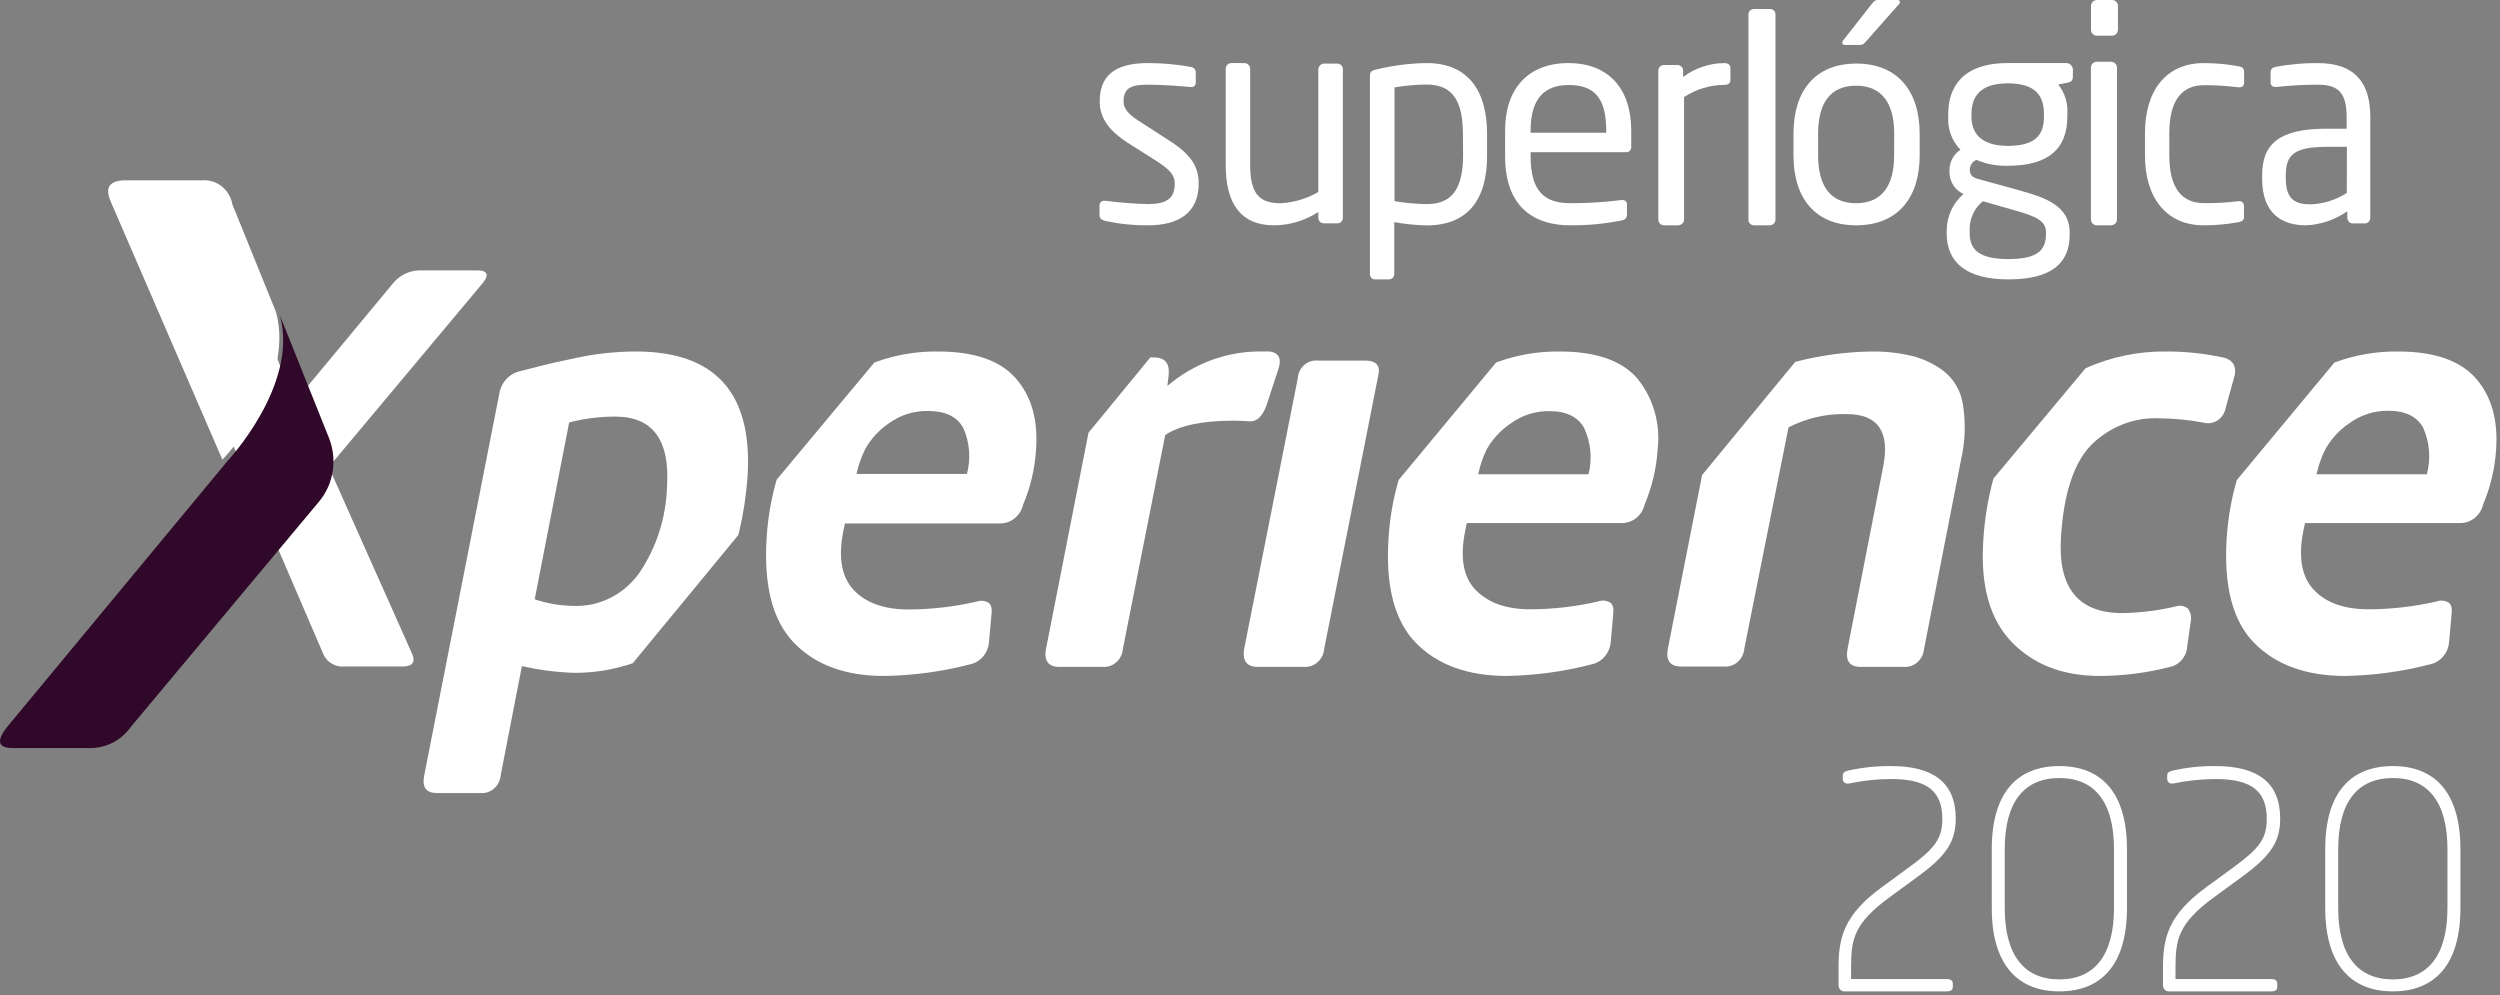 <?xml version="1.0" encoding="UTF-8"?>
<svg width="319px" height="127px" viewBox="0 0 319 127" version="1.1" xmlns="http://www.w3.org/2000/svg" xmlns:xlink="http://www.w3.org/1999/xlink">
    <rect x="0" y="0" width="319" height="127" fill="#808080" stroke="none"/>
    <!-- Generator: Sketch 60.1 (88133) - https://sketch.com -->
    <title>Group 69</title>
    <desc>Created with Sketch.</desc>
    <g id="Page-1" stroke="none" stroke-width="1" fill="none" fill-rule="evenodd">
        <g id="Group-69">
            <path d="M244.707,111.858 L241.091,114.501 C236.516,117.846 236.197,119.921 236.197,123.422 L236.197,124.928 L248.468,124.928 C248.829,124.928 249.179,125.084 249.179,125.508 L249.179,125.931 C249.179,126.355 248.86,126.5 248.468,126.5 L235.311,126.5 C234.922,126.5 234.606,126.162 234.6,125.742 L234.6,123.4 C234.6,119.631 235.311,116.709 240.102,113.219 L243.718,110.576 C246.912,108.234 247.84,106.963 247.84,104.509 C247.84,101.052 246.026,99.402 241.307,99.402 C239.488,99.411 237.674,99.605 235.888,99.982 C235.83,99.978 235.771,99.978 235.713,99.982 C235.559,99.991 235.409,99.93 235.299,99.813 C235.189,99.697 235.13,99.535 235.136,99.368 L235.136,98.945 C235.136,98.566 235.455,98.409 235.816,98.331 C237.622,97.925 239.463,97.731 241.307,97.752 C246.634,97.752 249.55,99.826 249.55,104.442 C249.55,107.319 248.448,109.126 244.759,111.814" id="Path" fill="#FFFFFF" fill-rule="nonzero"></path>
            <path d="M286.107,111.858 L282.491,114.501 C277.916,117.846 277.597,119.921 277.597,123.422 L277.597,124.928 L289.868,124.928 C290.229,124.928 290.579,125.084 290.579,125.508 L290.579,125.931 C290.579,126.355 290.26,126.5 289.868,126.5 L276.711,126.5 C276.322,126.5 276.006,126.162 276,125.742 L276,123.4 C276,119.631 276.711,116.709 281.502,113.219 L285.118,110.576 C288.312,108.234 289.24,106.963 289.24,104.509 C289.24,101.052 287.426,99.402 282.707,99.402 C280.888,99.411 279.074,99.605 277.288,99.982 C277.23,99.978 277.171,99.978 277.113,99.982 C276.959,99.991 276.809,99.93 276.699,99.813 C276.589,99.697 276.53,99.535 276.536,99.368 L276.536,98.945 C276.536,98.566 276.855,98.409 277.216,98.331 C279.022,97.925 280.863,97.731 282.707,97.752 C288.034,97.752 290.95,99.826 290.95,104.442 C290.95,107.319 289.848,109.126 286.159,111.814" id="Path-Copy" fill="#FFFFFF" fill-rule="nonzero"></path>
            <path d="M262.775,126.5 C257.526,126.5 254.15,123.178 254.15,115.868 L254.15,108.349 C254.15,100.995 257.526,97.75 262.775,97.75 C268.024,97.75 271.4,100.995 271.4,108.349 L271.4,115.868 C271.4,123.222 268.024,126.5 262.775,126.5 L262.775,126.5 Z M269.745,108.349 C269.745,102.335 267.273,99.278 262.775,99.278 C258.277,99.278 255.805,102.335 255.805,108.349 L255.805,115.868 C255.805,121.882 258.277,124.972 262.775,124.972 C267.273,124.972 269.745,121.882 269.745,115.868 L269.745,108.349 Z" id="Shape" fill="#FFFFFF" fill-rule="nonzero"></path>
            <path d="M305.325,126.5 C300.076,126.5 296.7,123.178 296.7,115.868 L296.7,108.349 C296.7,100.995 300.076,97.75 305.325,97.75 C310.574,97.75 313.95,100.995 313.95,108.349 L313.95,115.868 C313.95,123.222 310.574,126.5 305.325,126.5 L305.325,126.5 Z M312.295,108.349 C312.295,102.335 309.823,99.278 305.325,99.278 C300.827,99.278 298.355,102.335 298.355,108.349 L298.355,115.868 C298.355,121.882 300.827,124.972 305.325,124.972 C309.823,124.972 312.295,121.882 312.295,115.868 L312.295,108.349 Z" id="Shape-Copy" fill="#FFFFFF" fill-rule="nonzero"></path>
            <path d="M51.312,85.045 L43.868,85.045 C42.655,85.139 41.533,84.372 41.135,83.177 L34.691,68.2 L22.165,83.177 C21.324,84.375 19.987,85.088 18.56,85.1 L11.521,85.1 C10.16,85.1 9.989,84.47 10.989,83.21 L30.821,59.303 L20.985,36.39 C20.432,35.13 20.878,34.544 22.314,34.544 L29.098,34.544 C30.373,34.443 31.516,35.359 31.746,36.666 L37.584,51.289 L49.961,36.379 C50.82,35.203 52.156,34.509 53.577,34.5 L60.861,34.5 C62.318,34.5 62.488,35.13 61.382,36.379 L41.954,59.59 L52.588,83.431 C53.056,84.492 52.641,85.045 51.312,85.045 Z" id="Path" fill="#FFFFFF" fill-rule="nonzero"></path>
            <path d="M174.191,46.009 L168.129,46.009 C167.508,45.954 166.891,46.158 166.417,46.577 C165.942,46.996 165.649,47.594 165.603,48.239 L158.755,82.799 C158.508,84.326 159.089,85.095 160.507,85.095 L166.398,85.095 C167.713,85.179 168.853,84.16 168.967,82.799 L175.857,47.96 C176.191,46.678 175.621,46.009 174.191,46.009 Z" id="Path" fill="#FFFFFF" fill-rule="nonzero"></path>
            <path d="M29.651,26.074 C29.317,24.195 27.672,22.875 25.83,23.009 L16.034,23.009 C13.973,23.009 13.338,23.915 14.129,25.725 L28.377,58.65 C28.377,58.65 37.728,49.072 35.224,39.833 L29.651,26.074 Z" id="Path" fill="#FFFFFF" fill-rule="nonzero"></path>
            <path d="M1.65,95.45 L11.608,95.45 C13.629,95.433 15.525,94.422 16.72,92.721 L40.703,64.012 C42.585,61.766 43.074,58.596 41.962,55.846 L35.718,40.25 C38.173,49.095 29.005,58.854 29.005,58.854 L0.903,92.765 C-0.513,94.562 -0.264,95.457 1.65,95.45 Z" id="Path" fill="#300829"></path>
            <path d="M94.197,68.287 L94.325,67.816 C94.862,65.524 95.218,63.188 95.386,60.833 C96.066,50.178 91.313,44.85 81.127,44.85 C79.97,44.85 78.749,44.917 77.486,45.041 C76.222,45.164 74.97,45.366 73.738,45.623 L70.712,46.273 C69.926,46.453 69.003,46.677 67.941,46.957 C66.879,47.237 66.327,47.383 66.285,47.383 C64.911,47.711 63.875,48.903 63.684,50.376 L54.128,98.954 C53.831,100.489 54.383,101.195 55.774,101.195 L61.369,101.195 C62.67,101.279 63.794,100.247 63.896,98.875 L66.593,84.999 C68.759,85.487 70.962,85.772 73.175,85.851 C75.741,85.876 78.294,85.463 80.735,84.629 L94.197,68.287 Z M68.228,76.469 L72.623,53.906 C74.541,53.407 76.509,53.155 78.484,53.156 C83.297,53.156 85.505,56.144 85.109,62.122 C84.987,66.067 83.76,69.886 81.584,73.095 C79.604,75.876 76.457,77.451 73.165,77.31 C71.488,77.292 69.824,77.009 68.228,76.469 Z" id="Shape" fill="#FFFFFF" fill-rule="nonzero"></path>
            <path d="M129.576,48.236 C127.572,45.98 124.283,44.852 119.708,44.852 C116.939,44.813 114.186,45.287 111.575,46.251 L99.1,61.208 C98.414,63.594 97.987,66.054 97.829,68.54 C97.42,74.744 98.598,79.256 101.363,82.076 C104.127,84.896 107.991,86.287 112.954,86.249 C116.586,86.186 120.199,85.694 123.726,84.783 C125.101,84.515 126.123,83.3 126.204,81.839 L126.505,78.455 C126.613,77.688 126.505,77.169 126.128,76.91 C125.672,76.638 125.127,76.585 124.631,76.763 C121.776,77.42 118.861,77.757 115.938,77.767 C112.835,77.767 110.505,76.943 108.946,75.297 C107.384,73.638 106.943,71.146 107.6,67.807 L107.815,66.792 L127.583,66.792 C128.983,66.818 130.213,65.824 130.545,64.4 C131.479,62.203 132.037,59.851 132.193,57.452 C132.495,53.572 131.59,50.492 129.576,48.236 Z M123.381,60.475 L109.291,60.475 C109.53,59.355 109.91,58.274 110.422,57.26 C111.166,55.956 112.187,54.848 113.406,54.023 C114.896,52.941 116.678,52.388 118.491,52.444 C120.645,52.444 122.121,53.165 122.918,54.609 C123.734,56.444 123.899,58.524 123.381,60.475 L123.381,60.475 Z" id="Shape" fill="#FFFFFF" fill-rule="nonzero"></path>
            <path d="M162.022,44.85 L160.487,44.85 C156.287,44.911 152.228,46.459 148.96,49.248 L149.12,47.861 C149.269,46.316 148.629,45.606 147.19,45.606 L146.784,45.606 L138.893,55.213 L133.476,82.772 C133.178,84.317 133.754,85.095 135.204,85.095 L140.749,85.095 C142.055,85.179 143.184,84.141 143.287,82.761 L148.682,55.506 C150.517,54.288 153.406,53.679 157.352,53.679 C158.063,53.679 158.692,53.702 159.239,53.747 C160.305,53.905 161.105,53.183 161.649,51.593 L163.014,47.421 C163.611,45.876 163.27,45.03 162.022,44.85 Z" id="Path" fill="#FFFFFF" fill-rule="nonzero"></path>
            <path d="M250.468,51.596 C250.208,49.917 249.346,48.409 248.059,47.385 C246.841,46.46 245.464,45.794 244.005,45.425 C242.264,45.012 240.483,44.821 238.699,44.854 C235.453,44.909 232.224,45.353 229.074,46.175 L217.188,60.612 L212.826,82.742 C212.529,84.276 213.102,85.049 214.545,85.049 L220.042,85.049 C221.341,85.133 222.466,84.11 222.579,82.742 L228.214,54.53 C230.524,53.342 233.073,52.761 235.643,52.839 C239.626,52.839 241.175,55.079 240.291,59.559 L235.749,82.787 C235.452,84.321 236.014,85.094 237.415,85.094 L242.944,85.094 C244.226,85.187 245.352,84.201 245.501,82.854 L250.224,58.696 C250.762,56.372 250.845,53.956 250.468,51.596 L250.468,51.596 Z" id="Path" fill="#FFFFFF" fill-rule="nonzero"></path>
            <path d="M208.885,48.245 C206.883,45.983 203.598,44.852 199.028,44.852 C196.262,44.813 193.511,45.288 190.903,46.254 L178.463,61.249 C177.768,63.639 177.339,66.105 177.182,68.599 C176.763,74.784 177.947,79.273 180.701,82.066 C183.456,84.859 187.319,86.25 192.291,86.25 C195.919,86.186 199.529,85.693 203.052,84.78 C204.428,84.513 205.453,83.296 205.538,81.829 L205.839,78.436 C205.936,77.667 205.839,77.147 205.463,76.887 C205.004,76.615 204.455,76.561 203.956,76.74 C201.104,77.399 198.193,77.737 195.272,77.747 C192.184,77.747 189.891,76.921 188.288,75.27 C186.685,73.619 186.286,71.109 186.954,67.762 L187.169,66.744 L206.905,66.744 C208.305,66.774 209.536,65.777 209.864,64.347 C210.797,62.144 211.355,59.787 211.511,57.381 C211.911,54.082 210.956,50.76 208.885,48.245 L208.885,48.245 Z M202.697,60.514 L188.622,60.514 C188.847,59.409 189.208,58.341 189.698,57.336 C190.445,56.031 191.464,54.921 192.679,54.091 C194.153,52.997 195.921,52.427 197.726,52.462 C199.878,52.462 201.352,53.186 202.148,54.633 C202.998,56.46 203.193,58.548 202.697,60.514 L202.697,60.514 Z" id="Shape" fill="#FFFFFF" fill-rule="nonzero"></path>
            <path d="M283.695,45.621 C281.304,45.102 278.869,44.844 276.428,44.852 C272.888,44.804 269.377,45.532 266.116,46.989 L254.361,61.068 C253.657,63.648 253.223,66.302 253.068,68.983 C252.69,74.712 253.894,79.021 256.68,81.908 C259.465,84.795 263.198,86.242 267.879,86.25 C270.885,86.246 273.88,85.866 276.802,85.119 C278.072,84.899 279.027,83.776 279.1,82.417 L279.527,79.386 C279.674,78.778 279.539,78.131 279.164,77.645 C278.715,77.294 278.133,77.197 277.604,77.385 C275.375,77.909 273.101,78.193 270.818,78.233 C265.161,78.233 262.55,74.98 262.985,68.474 C263.334,63.001 264.602,59.119 266.789,56.827 C269.158,54.45 272.344,53.204 275.605,53.378 C277.458,53.396 279.306,53.578 281.13,53.921 C281.759,54.103 282.431,53.996 282.98,53.625 C283.53,53.255 283.906,52.656 284.016,51.976 L284.977,48.493 C285.512,46.944 285.084,45.96 283.695,45.621 Z" id="Path" fill="#FFFFFF" fill-rule="nonzero"></path>
            <path d="M315.884,48.245 C313.865,45.983 310.575,44.852 306.014,44.852 C303.244,44.813 300.49,45.288 297.878,46.254 L285.422,61.249 C284.728,63.639 284.294,66.105 284.129,68.599 C283.72,74.788 284.898,79.277 287.663,82.066 C290.429,84.855 294.294,86.25 299.258,86.25 C302.891,86.186 306.505,85.693 310.033,84.78 C311.408,84.512 312.431,83.294 312.511,81.829 L312.813,78.436 C312.91,77.667 312.813,77.147 312.436,76.887 C311.98,76.615 311.434,76.562 310.938,76.74 C308.082,77.398 305.167,77.736 302.242,77.747 C299.139,77.747 296.808,76.921 295.249,75.27 C293.69,73.619 293.241,71.116 293.902,67.762 L294.118,66.744 L313.891,66.744 C315.291,66.77 316.521,65.775 316.854,64.347 C317.788,62.144 318.346,59.787 318.502,57.381 C318.772,53.593 317.899,50.506 315.884,48.245 Z M309.667,60.514 L295.594,60.514 C295.836,59.391 296.22,58.307 296.736,57.291 C297.478,55.981 298.5,54.869 299.721,54.045 C301.197,52.951 302.968,52.38 304.775,52.417 C306.93,52.417 308.406,53.141 309.203,54.588 C310.03,56.441 310.195,58.544 309.667,60.514 L309.667,60.514 Z" id="Shape" fill="#FFFFFF" fill-rule="nonzero"></path>
            <path d="M146.475,28.749 C144.645,28.766 142.818,28.577 141.025,28.187 C140.569,28.077 140.3,27.856 140.3,27.459 L140.3,26.17 C140.31,26.008 140.383,25.857 140.5,25.753 C140.617,25.649 140.77,25.6 140.922,25.619 L141.056,25.619 C142.714,25.839 145.2,26.038 146.475,26.038 C148.723,26.038 149.894,25.42 149.904,23.436 C149.904,22.334 149.282,21.629 147.314,20.383 L143.833,18.179 C141.761,16.823 140.31,15.236 140.321,12.922 C140.321,9.108 143.014,8.039 146.537,8.05 C148.339,8.05 150.138,8.212 151.914,8.535 C152.37,8.612 152.577,8.866 152.577,9.274 L152.577,10.486 C152.598,10.655 152.543,10.825 152.43,10.946 C152.316,11.067 152.156,11.125 151.997,11.103 L151.893,11.103 C150.681,10.993 148.474,10.806 146.537,10.806 C144.6,10.806 143.367,11.059 143.367,12.922 C143.367,14.024 144.154,14.718 145.75,15.71 L149.158,17.915 C152.018,19.722 152.95,21.298 152.95,23.425 C152.95,27.184 150.36,28.76 146.475,28.749 Z" id="Path" fill="#FFFFFF" fill-rule="nonzero"></path>
            <path d="M170.668,28.494 L168.888,28.494 C168.704,28.491 168.528,28.41 168.402,28.27 C168.275,28.129 168.208,27.941 168.217,27.748 L168.217,27.047 C166.522,28.151 164.567,28.741 162.57,28.75 C158.307,28.75 156.389,25.957 156.4,21.026 L156.4,8.785 C156.406,8.377 156.724,8.05 157.114,8.05 L158.819,8.05 C159.209,8.056 159.522,8.388 159.522,8.796 L159.522,21.038 C159.522,24.788 160.726,25.934 163.422,25.934 C165.105,25.845 166.745,25.354 168.217,24.499 L168.217,8.851 C168.239,8.451 168.548,8.133 168.931,8.117 L170.668,8.117 C171.052,8.129 171.356,8.461 171.35,8.862 L171.35,27.782 C171.353,27.972 171.282,28.155 171.153,28.289 C171.025,28.423 170.85,28.497 170.668,28.494 L170.668,28.494 Z" id="Path" fill="#FFFFFF" fill-rule="nonzero"></path>
            <path d="M182.052,28.761 C180.664,28.733 179.279,28.593 177.912,28.343 L177.912,34.946 C177.914,35.131 177.845,35.311 177.72,35.443 C177.594,35.575 177.422,35.65 177.243,35.65 L175.438,35.65 C175.263,35.65 175.096,35.576 174.976,35.445 C174.855,35.314 174.792,35.137 174.801,34.957 L174.801,9.723 C174.801,9.25 174.907,9.029 175.544,8.886 C177.677,8.358 179.86,8.077 182.052,8.05 C187.361,8.05 189.76,11.627 189.75,17.118 L189.75,19.836 C189.771,25.537 187.223,28.761 182.052,28.761 Z M186.671,17.14 C186.671,13.288 185.609,10.79 182.084,10.79 C180.697,10.796 179.312,10.917 177.943,11.153 L177.943,25.669 C179.313,25.901 180.697,26.026 182.084,26.043 C185.545,26.043 186.681,23.699 186.692,19.781 L186.671,17.14 Z" id="Shape" fill="#FFFFFF" fill-rule="nonzero"></path>
            <path d="M207.5,19.418 L195.306,19.418 L195.306,19.936 C195.306,24.342 197.011,25.918 200.354,25.929 C202.52,25.936 204.685,25.804 206.834,25.532 L207.02,25.532 C207.167,25.513 207.315,25.559 207.426,25.658 C207.537,25.757 207.6,25.9 207.599,26.05 L207.599,27.295 C207.599,27.768 207.457,28.033 206.867,28.143 C204.707,28.566 202.511,28.769 200.311,28.749 C196.115,28.749 192.05,26.755 192.05,19.936 L192.05,16.631 C192.05,11.377 194.935,8.039 200.147,8.05 C205.359,8.061 208.156,11.443 208.145,16.653 L208.145,18.669 C208.189,19.088 207.937,19.418 207.5,19.418 Z M204.954,16.62 C204.954,12.478 203.403,10.859 200.201,10.848 C197,10.837 195.317,12.644 195.306,16.609 L195.306,16.94 L204.954,16.94 L204.954,16.62 Z" id="Shape" fill="#FFFFFF" fill-rule="nonzero"></path>
            <path d="M220.028,10.829 C218.201,10.843 216.416,11.381 214.887,12.38 L214.887,28.002 C214.875,28.41 214.546,28.738 214.138,28.75 L212.316,28.75 C211.913,28.738 211.594,28.405 211.6,28.002 L211.6,9.032 C211.594,8.839 211.667,8.651 211.802,8.513 C211.937,8.374 212.122,8.295 212.316,8.295 L214.059,8.295 C214.253,8.298 214.438,8.379 214.57,8.52 C214.703,8.661 214.773,8.85 214.764,9.043 L214.764,9.824 C216.28,8.688 218.121,8.066 220.017,8.05 C220.543,8.05 220.8,8.273 220.8,8.72 L220.8,10.193 C220.811,10.605 220.554,10.829 220.028,10.829 Z" id="Path" fill="#FFFFFF" fill-rule="nonzero"></path>
            <path d="M225.843,28.75 L223.796,28.75 C223.6,28.742 223.416,28.66 223.286,28.523 C223.155,28.386 223.089,28.206 223.102,28.023 L223.102,1.855 C223.092,1.673 223.162,1.495 223.295,1.362 C223.428,1.229 223.613,1.153 223.807,1.15 L225.854,1.15 C226.047,1.15 226.231,1.224 226.363,1.356 C226.494,1.487 226.561,1.664 226.548,1.844 L226.548,28.012 C226.568,28.397 226.254,28.726 225.843,28.75 Z" id="Path" fill="#FFFFFF" fill-rule="nonzero"></path>
            <path d="M236.84,28.75 C231.535,28.75 228.839,25.182 228.85,19.814 L228.85,17.026 C228.85,11.647 231.568,8.112 236.873,8.112 C242.178,8.112 244.95,11.68 244.95,17.048 L244.95,19.836 C244.95,25.248 242.146,28.75 236.84,28.75 Z M241.702,17.048 C241.702,13.316 240.229,10.934 236.84,10.934 C233.452,10.934 232.001,13.261 231.99,17.037 L231.99,19.814 C231.99,23.547 233.419,25.929 236.819,25.929 C240.219,25.929 241.691,23.591 241.691,19.825 L241.702,17.048 Z M242.265,0.582 L238.183,5.192 C237.858,5.555 237.75,5.73 237.349,5.73 L235.4,5.73 C235.184,5.73 235.076,5.62 235.076,5.478 C235.078,5.338 235.132,5.205 235.227,5.105 L238.8,0.549 C239.125,0.143 239.233,1.77635684e-15 239.666,1.77635684e-15 L242.048,1.77635684e-15 C242.297,1.77635684e-15 242.438,0.077 242.438,0.263 C242.429,0.373 242.379,0.476 242.297,0.549 L242.265,0.582 Z" id="Shape" fill="#FFFFFF" fill-rule="nonzero"></path>
            <path d="M263.863,10.534 L262.629,10.788 C263.474,11.831 263.893,13.196 263.791,14.575 L263.791,14.873 C263.791,18.924 261.457,21.154 256.172,21.154 C254.816,21.195 253.466,20.94 252.204,20.404 C251.703,20.585 251.362,21.084 251.351,21.651 C251.351,22.281 251.618,22.612 252.379,22.833 L257.519,24.246 C260.871,25.173 264.089,26.2 264.089,29.666 L264.089,29.953 C264.089,33.486 261.889,35.65 256.265,35.65 C250.857,35.65 248.39,33.442 248.4,29.777 L248.4,29.412 C248.414,27.586 249.21,25.867 250.559,24.754 L250.323,24.643 C249.311,24.104 248.693,22.973 248.75,21.762 L248.75,21.762 C248.744,20.672 249.281,19.661 250.158,19.112 C249.069,18.015 248.496,16.451 248.595,14.851 L248.595,14.553 C248.595,11.241 250.312,8.039 256.203,8.05 L263.708,8.05 C264.13,8.061 264.473,8.415 264.5,8.867 L264.5,9.827 C264.479,10.313 264.243,10.457 263.863,10.534 Z M261.066,29.655 C261.066,28.22 259.966,27.635 256.892,26.785 L253.016,25.681 C251.911,26.546 251.279,27.945 251.33,29.412 L251.33,29.744 C251.33,31.808 252.461,33.056 256.265,33.056 C260.069,33.056 261.056,31.885 261.066,29.865 L261.066,29.655 Z M260.809,14.575 C260.809,12.367 259.894,10.633 256.193,10.633 C252.492,10.633 251.567,12.499 251.556,14.553 L251.556,14.851 C251.556,16.474 252.245,18.604 256.183,18.615 C259.884,18.615 260.809,17.07 260.809,14.873 L260.809,14.575 Z" id="Shape" fill="#FFFFFF" fill-rule="nonzero"></path>
            <path d="M269.376,28.75 L267.56,28.75 C267.14,28.75 266.8,28.409 266.8,27.987 L266.8,8.639 C266.8,8.218 267.14,7.876 267.56,7.876 L269.376,7.876 C269.792,7.882 270.125,8.222 270.125,8.639 L270.125,27.987 C270.125,28.404 269.792,28.744 269.376,28.75 L269.376,28.75 Z M269.49,4.553 L267.56,4.553 C267.36,4.553 267.167,4.472 267.027,4.329 C266.886,4.185 266.808,3.991 266.811,3.79 L266.811,0.763 C266.811,0.341 267.152,1.77635684e-15 267.572,1.77635684e-15 L269.501,1.77635684e-15 C269.916,0.006 270.25,0.346 270.25,0.763 L270.25,3.801 C270.244,4.218 269.905,4.553 269.49,4.553 L269.49,4.553 Z" id="Shape" fill="#FFFFFF" fill-rule="nonzero"></path>
            <path d="M285.619,28.353 C284.16,28.618 282.682,28.75 281.201,28.75 C276.402,28.75 273.689,25.214 273.7,19.816 L273.7,16.951 C273.7,11.564 276.402,8.039 281.233,8.05 C282.714,8.054 284.192,8.191 285.651,8.458 C286.212,8.568 286.35,8.755 286.35,9.262 L286.35,10.584 C286.348,10.743 286.281,10.894 286.166,10.999 C286.051,11.104 285.898,11.153 285.746,11.135 L285.608,11.135 C284.156,10.954 282.695,10.865 281.233,10.87 C278.404,10.87 276.815,12.809 276.804,16.962 L276.804,19.827 C276.804,23.936 278.351,25.919 281.212,25.919 C282.674,25.936 284.135,25.855 285.587,25.676 L285.725,25.676 C285.877,25.658 286.03,25.707 286.145,25.812 C286.26,25.917 286.327,26.068 286.329,26.227 L286.329,27.549 C286.382,28.023 286.18,28.243 285.619,28.353 Z" id="Path" fill="#FFFFFF" fill-rule="nonzero"></path>
            <path d="M301.781,28.508 L300.205,28.508 C299.824,28.508 299.515,28.177 299.515,27.77 L299.515,26.965 C297.935,28.056 296.111,28.673 294.232,28.75 C291.317,28.75 288.64,27.384 288.65,22.79 L288.65,22.35 C288.65,18.384 290.813,16.412 296.889,16.423 L299.433,16.423 L299.433,14.958 C299.433,11.874 298.403,10.805 295.766,10.805 C294.012,10.805 292.259,10.9 290.514,11.091 L290.349,11.091 C290.04,11.091 289.731,10.981 289.731,10.497 L289.731,9.219 C289.731,8.811 289.979,8.591 290.452,8.514 C292.211,8.191 293.992,8.036 295.777,8.051 C300.545,8.051 302.46,10.629 302.45,14.958 L302.45,27.77 C302.45,28.169 302.154,28.496 301.781,28.508 Z M299.463,18.736 L296.92,18.736 C292.8,18.736 291.667,19.717 291.667,22.328 L291.667,22.768 C291.667,25.412 292.831,26.073 294.819,26.073 C296.455,26.023 298.051,25.522 299.453,24.619 L299.463,18.736 Z" id="Shape" fill="#FFFFFF" fill-rule="nonzero"></path>
        </g>
    </g>
</svg>